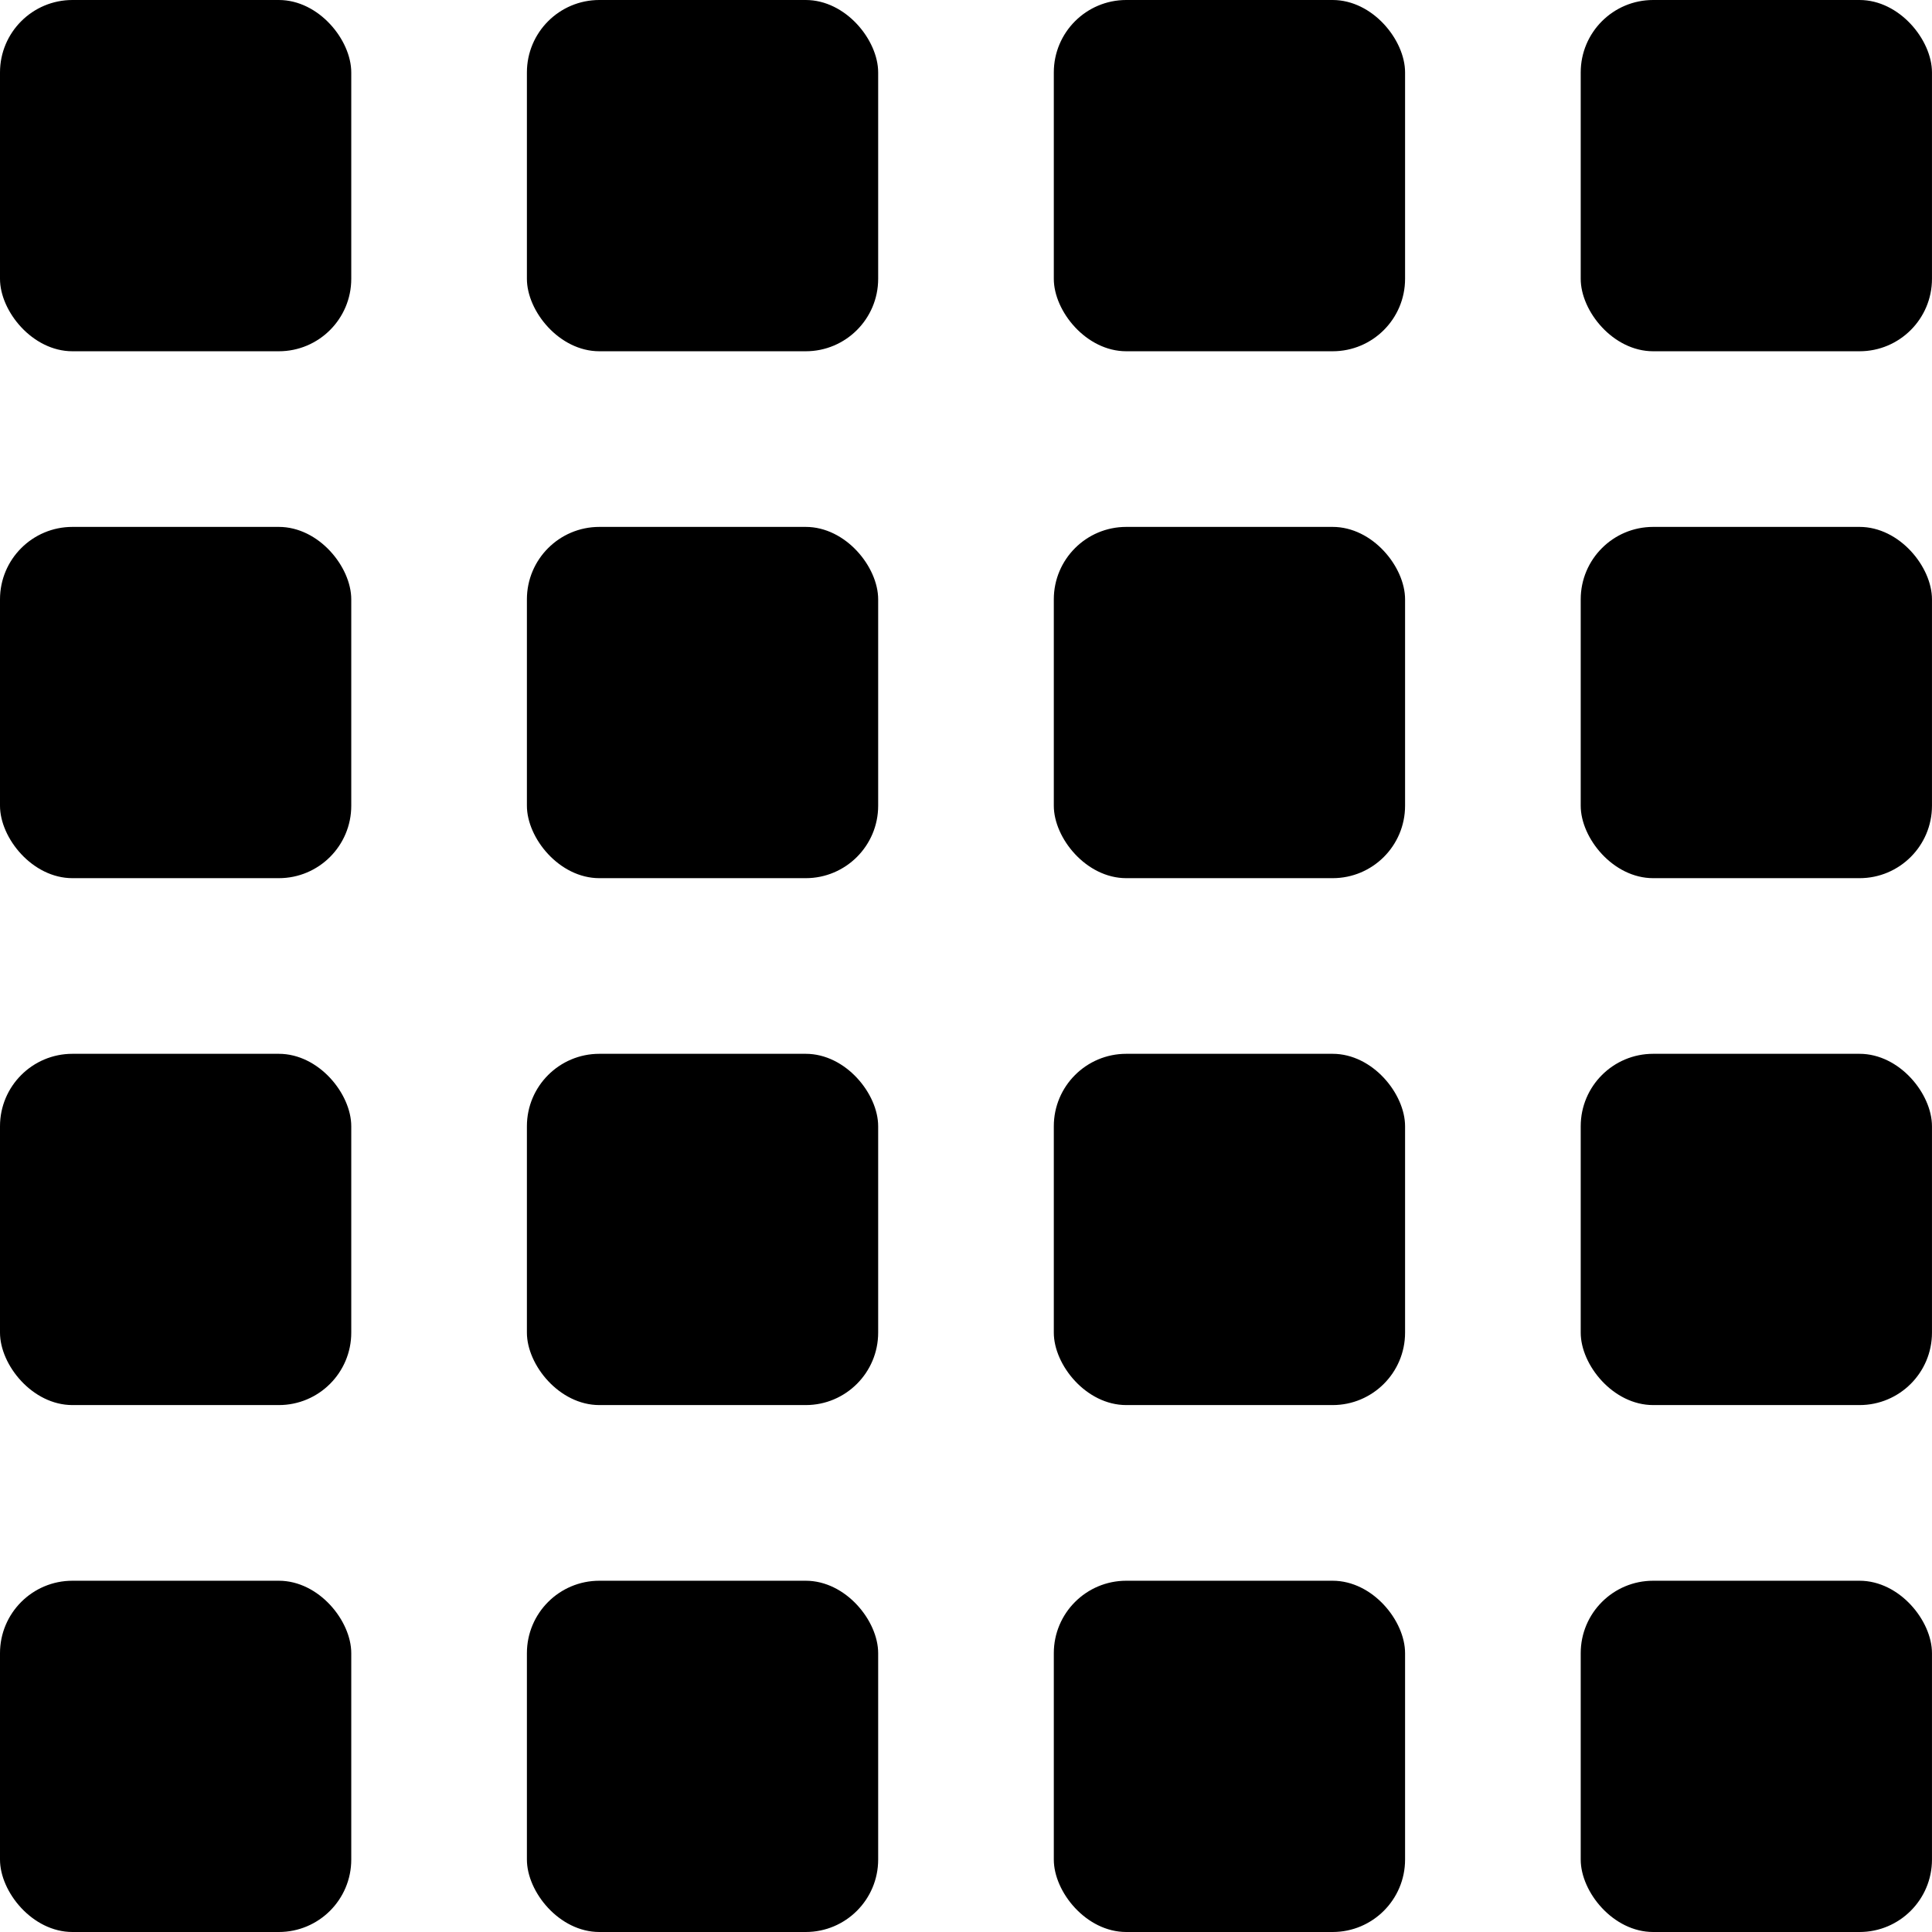 <svg width="80" height="80" viewBox="0 0 80 80" fill="none" xmlns="http://www.w3.org/2000/svg">
<rect width="14.545" height="14.545" rx="3" fill="black"/>
<rect x="43.636" width="14.545" height="14.545" rx="3" fill="black"/>
<rect x="21.818" width="14.545" height="14.545" rx="3" fill="black"/>
<rect y="43.636" width="14.545" height="14.545" rx="3" fill="black"/>
<rect x="43.636" y="43.636" width="14.545" height="14.545" rx="3" fill="black"/>
<rect x="21.818" y="43.636" width="14.545" height="14.545" rx="3" fill="black"/>
<rect y="21.818" width="14.545" height="14.545" rx="3" fill="black"/>
<rect x="43.636" y="21.818" width="14.545" height="14.545" rx="3" fill="black"/>
<rect x="65.454" width="14.545" height="14.545" rx="3" fill="black"/>
<rect x="65.454" y="43.636" width="14.545" height="14.545" rx="3" fill="black"/>
<rect y="65.455" width="14.545" height="14.545" rx="3" fill="black"/>
<rect x="43.636" y="65.455" width="14.545" height="14.545" rx="3" fill="black"/>
<rect x="21.818" y="65.455" width="14.545" height="14.545" rx="3" fill="black"/>
<rect x="65.454" y="65.455" width="14.545" height="14.545" rx="3" fill="black"/>
<rect x="65.454" y="21.818" width="14.545" height="14.545" rx="3" fill="black"/>
<rect x="21.818" y="21.818" width="14.545" height="14.545" rx="3" fill="black"/>
</svg>
